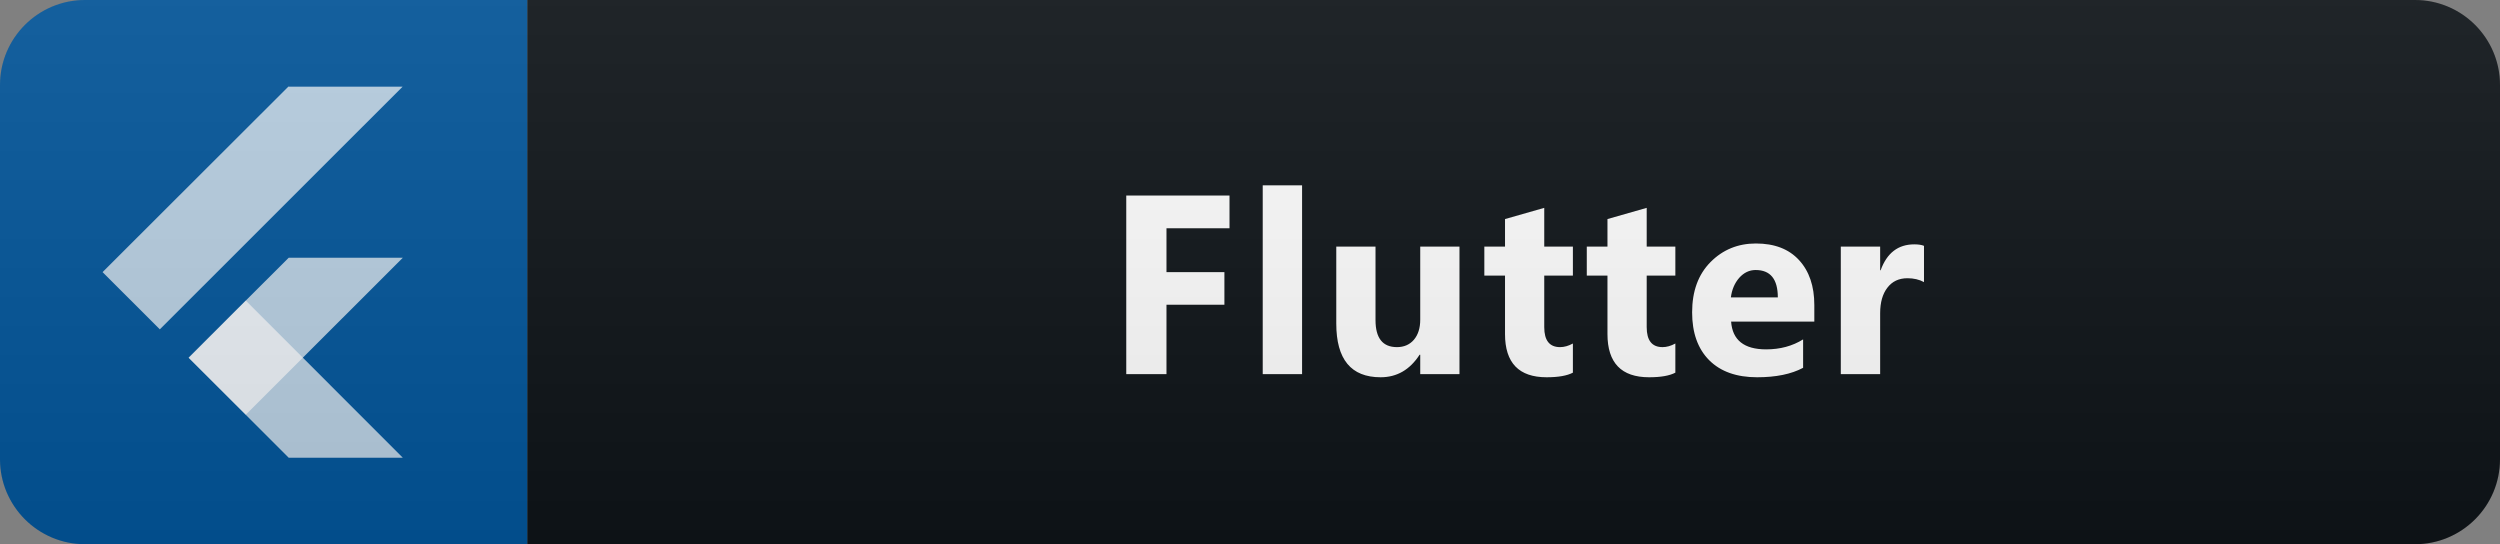<svg width="147" height="32" viewBox="0 0 147 32" fill="none" xmlns="http://www.w3.org/2000/svg">
<rect x="0" y="0" width="147" height="32" fill="#808080" stroke="none"/>
<path d="M142 0H31V32H142C144.761 32 147 29.761 147 27V5C147 2.239 144.761 0 142 0Z" fill="#0F1418"/>
<path d="M31 0H5C2.239 0 0 2.239 0 5V27C0 29.761 2.239 32 5 32H31V0Z" fill="#02569B"/>
<path opacity="0.72" d="M16.99 26.916H16.977L11.101 21.042L14.455 17.677L23.686 26.916H16.99Z" fill="white"/>
<path opacity="0.72" d="M16.977 15.155L11.088 21.029L14.455 24.382L23.686 15.155H16.977Z" fill="white"/>
<path opacity="0.72" d="M16.977 5.097L16.965 5.084L6.031 16L9.398 19.366L23.673 5.097H16.977Z" fill="white"/>
<path d="M72.295 13.423H68.589V16.002H71.995V17.92H68.589V22H66.224V11.497H72.295V13.423ZM76.562 22H74.248V10.896H76.562V22ZM85.817 22H83.51V20.857H83.473C82.902 21.741 82.138 22.183 81.181 22.183C79.443 22.183 78.573 21.131 78.573 19.026V14.5H80.88V18.821C80.88 19.881 81.3 20.411 82.14 20.411C82.555 20.411 82.887 20.267 83.136 19.979C83.385 19.686 83.51 19.29 83.51 18.792V14.5H85.817V22ZM92.486 21.912C92.144 22.093 91.629 22.183 90.941 22.183C89.31 22.183 88.495 21.336 88.495 19.642V16.206H87.279V14.5H88.495V12.881L90.802 12.222V14.5H92.486V16.206H90.802V19.239C90.802 20.02 91.112 20.411 91.732 20.411C91.976 20.411 92.228 20.34 92.486 20.198V21.912ZM98.511 21.912C98.169 22.093 97.654 22.183 96.966 22.183C95.335 22.183 94.519 21.336 94.519 19.642V16.206H93.303V14.5H94.519V12.881L96.826 12.222V14.5H98.511V16.206H96.826V19.239C96.826 20.02 97.136 20.411 97.757 20.411C98.001 20.411 98.252 20.34 98.511 20.198V21.912ZM106.682 18.909H101.789C101.867 19.998 102.553 20.543 103.847 20.543C104.673 20.543 105.398 20.347 106.023 19.956V21.627C105.329 21.998 104.428 22.183 103.32 22.183C102.109 22.183 101.169 21.849 100.5 21.18C99.831 20.506 99.497 19.568 99.497 18.367C99.497 17.122 99.858 16.136 100.581 15.408C101.303 14.681 102.192 14.317 103.247 14.317C104.34 14.317 105.185 14.642 105.781 15.291C106.381 15.94 106.682 16.822 106.682 17.935V18.909ZM104.536 17.488C104.536 16.414 104.101 15.877 103.232 15.877C102.861 15.877 102.539 16.031 102.265 16.338C101.997 16.646 101.833 17.029 101.775 17.488H104.536ZM113.131 16.587C112.853 16.436 112.528 16.36 112.157 16.36C111.654 16.36 111.261 16.546 110.978 16.917C110.695 17.283 110.553 17.784 110.553 18.419V22H108.239V14.5H110.553V15.892H110.582C110.949 14.876 111.608 14.368 112.56 14.368C112.804 14.368 112.995 14.398 113.131 14.456V16.587Z" fill="white"/>
<path d="M142 0H5C2.239 0 0 2.239 0 5V27C0 29.761 2.239 32 5 32H142C144.761 32 147 29.761 147 27V5C147 2.239 144.761 0 142 0Z" fill="url(#paint0_linear)"/>
<defs>
<linearGradient id="paint0_linear" x1="0" y1="0" x2="0" y2="32" gradientUnits="userSpaceOnUse">
<stop stop-color="#BBBBBB" stop-opacity="0.1"/>
<stop offset="1" stop-opacity="0.1"/>
</linearGradient>
</defs>
</svg>
